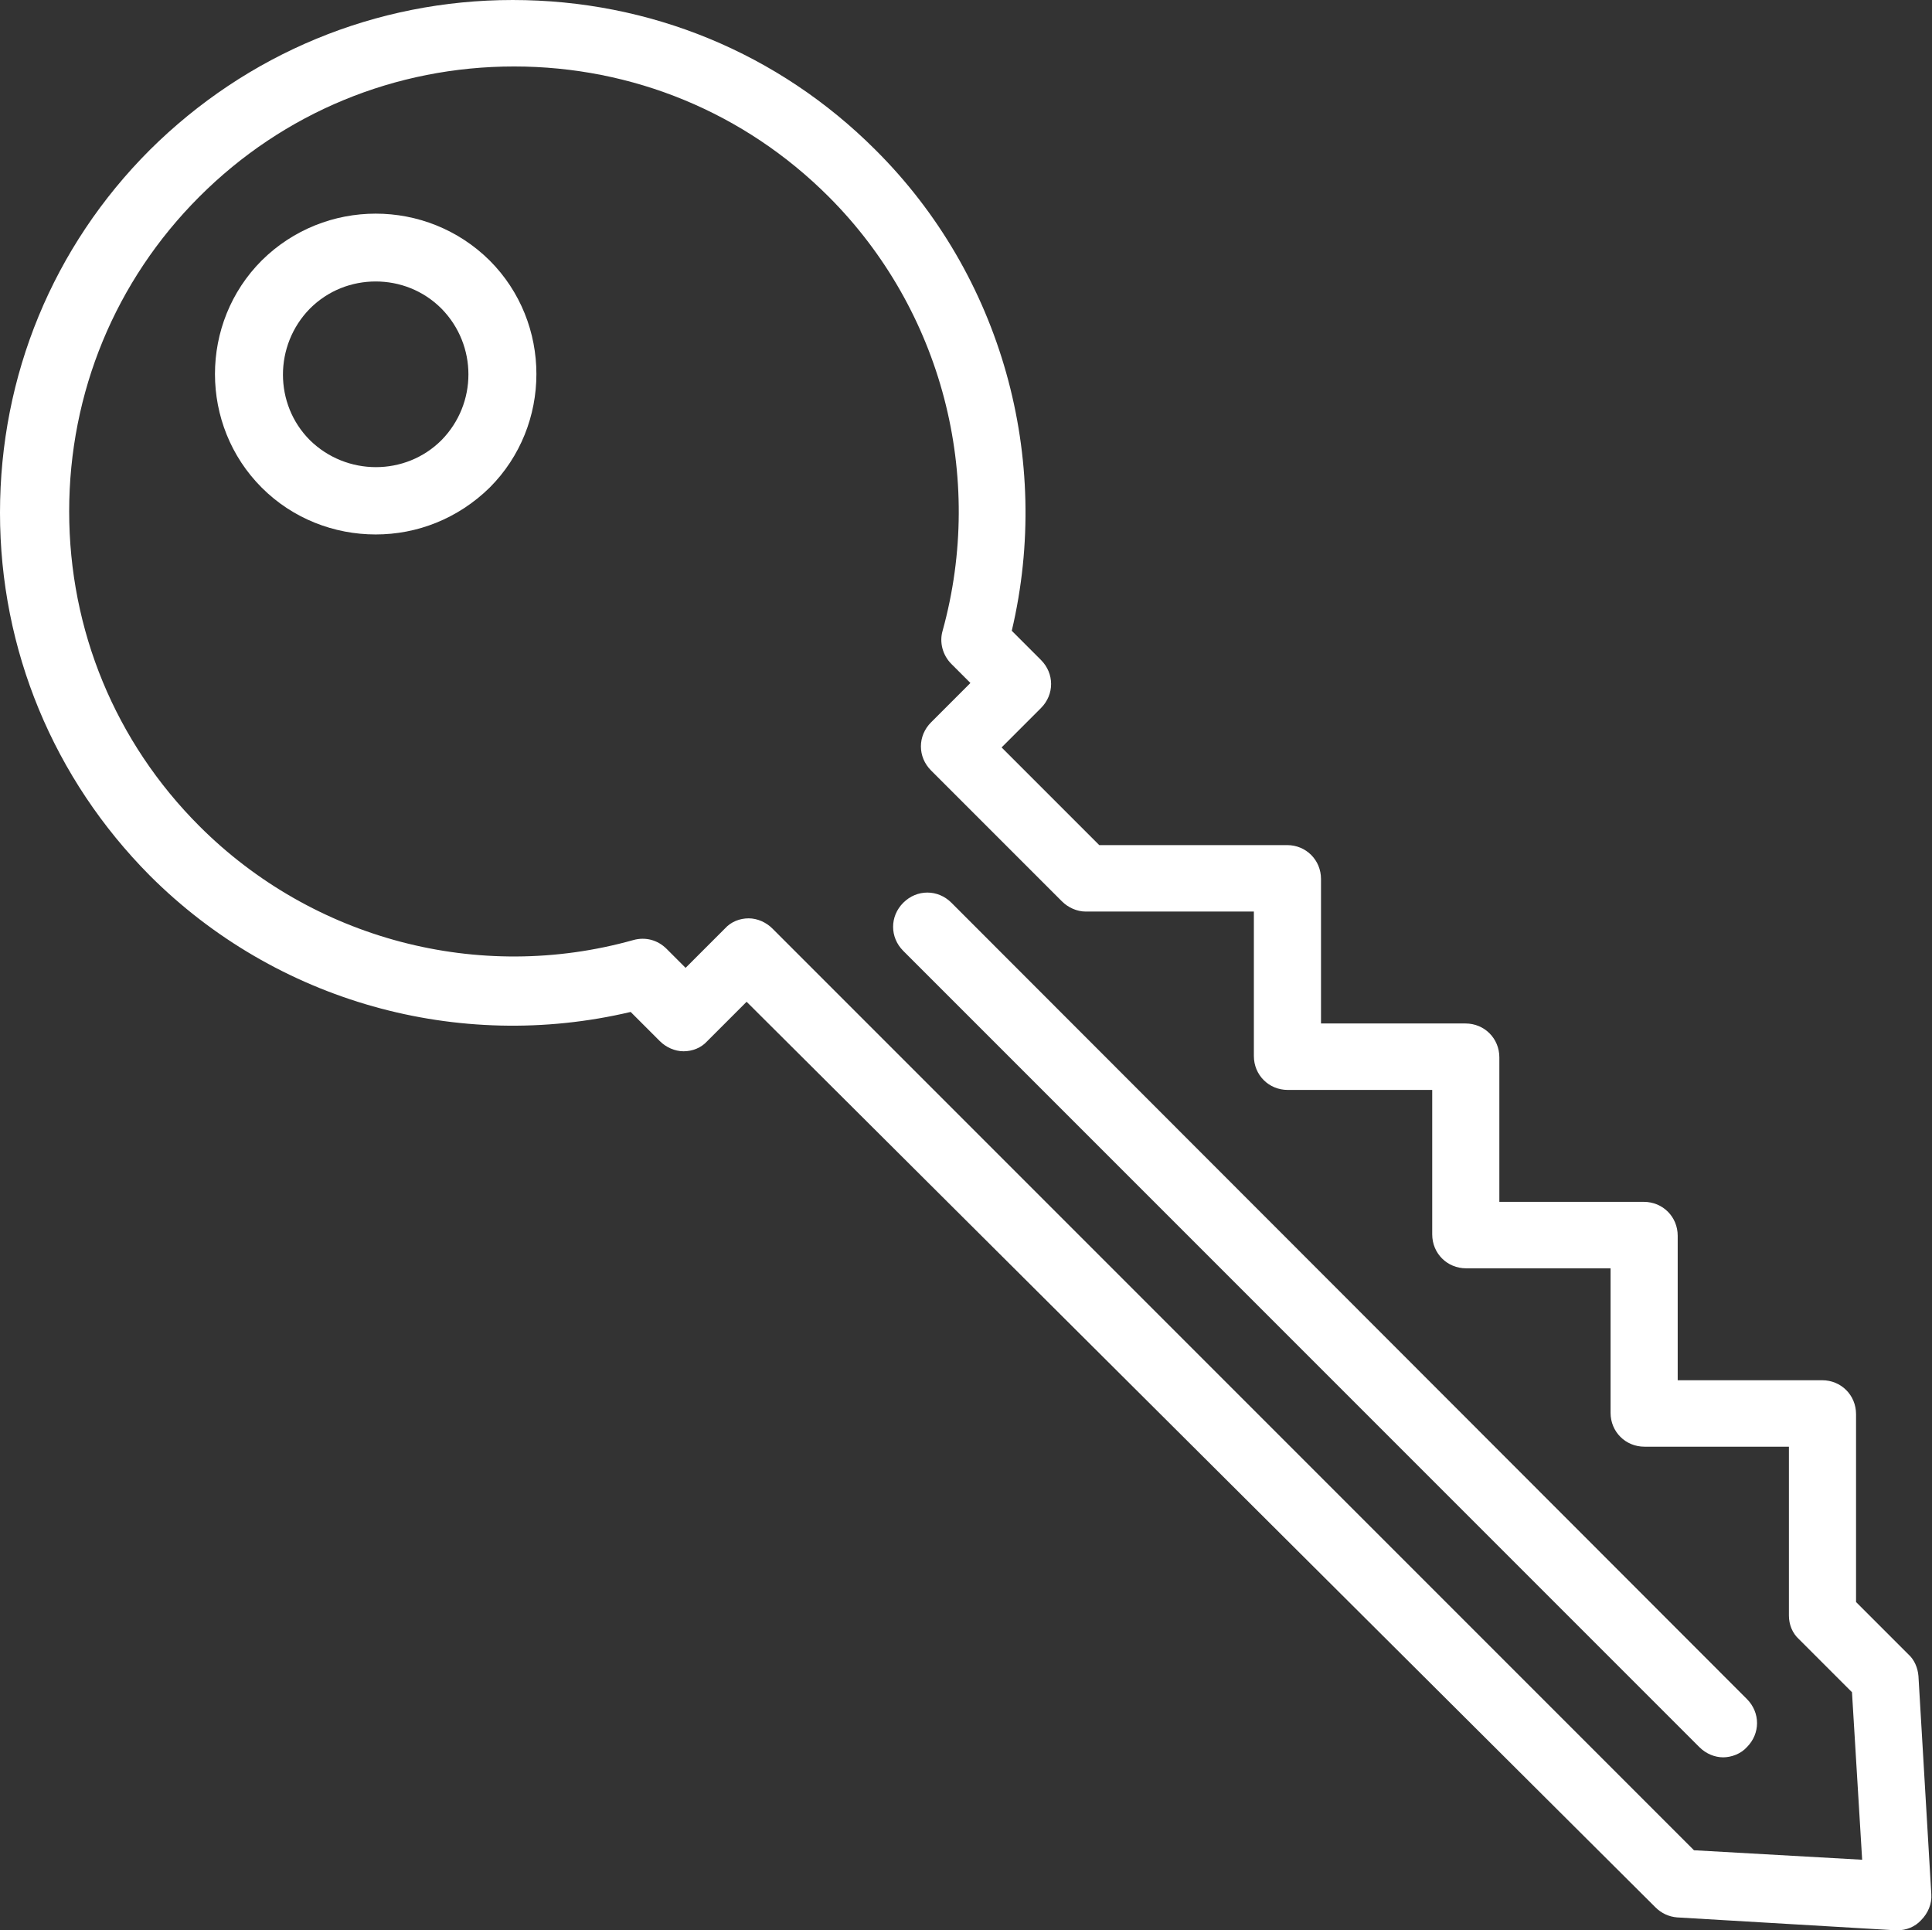 <?xml version="1.0" encoding="UTF-8" standalone="no"?><svg xmlns="http://www.w3.org/2000/svg" xmlns:xlink="http://www.w3.org/1999/xlink" fill="#ffffff" height="284.6" preserveAspectRatio="xMidYMid meet" version="1" viewBox="111.6 111.8 284.9 284.6" width="284.9" zoomAndPan="magnify"><rect x="111.6" y="111.8" width="284.9" height="284.6" fill="#333333" stroke="none"/><g id="change1_1"><path d="M396.4,391.1l-1.9-32.2c-0.1-1.2-0.6-2.4-1.5-3.2l-7.7-7.7v-27.7c0-2.8-2.2-5-5-5h-21.3v-21.3c0-2.8-2.2-5-5-5h-21.3v-21.3 c0-2.8-2.2-5-5-5h-21.3v-21.3c0-2.8-2.2-5-5-5h-27.7L259.3,222l5.8-5.8c2-2,2-5.1,0-7.1l-4.3-4.3c6-25.4-1.5-52.4-20.1-70.9 c-14.3-14.3-33.3-22.1-53.5-22.1c0,0,0,0,0,0c-20.2,0-39.2,7.9-53.5,22.1c-14.3,14.3-22.1,33.3-22.1,53.5s7.9,39.2,22.1,53.5 c18.6,18.6,45.5,26.1,70.9,20.1l4.3,4.3c0.9,0.9,2.2,1.5,3.5,1.5s2.6-0.5,3.5-1.5l5.8-5.8L355.7,393c0.9,0.9,2,1.4,3.2,1.5 l32.2,1.9c0.1,0,0.2,0,0.3,0c1.3,0,2.6-0.5,3.5-1.5C395.9,393.9,396.5,392.5,396.4,391.1z M361.4,384.6L225.5,248.7 c-0.9-0.9-2.2-1.5-3.5-1.5s-2.6,0.5-3.5,1.5l-5.8,5.8l-2.8-2.8c-1.3-1.3-3.1-1.8-4.9-1.3c-22.8,6.4-47.3-0.1-64-16.8 c-12.4-12.4-19.2-28.9-19.2-46.4s6.8-34,19.2-46.4s28.9-19.2,46.4-19.2c17.5,0,34,6.8,46.4,19.2c16.7,16.7,23.1,41.2,16.8,64 c-0.5,1.7,0,3.6,1.3,4.9l2.8,2.8l-5.8,5.8c-2,2-2,5.1,0,7.1l19.3,19.3c0.9,0.9,2.2,1.5,3.5,1.5h24.8v21.3c0,2.8,2.2,5,5,5h21.3 v21.3c0,2.8,2.2,5,5,5h21.3v21.3c0,2.8,2.2,5,5,5h21.3V350c0,1.3,0.5,2.6,1.5,3.5l7.8,7.8l1.5,24.7L361.4,384.6z" fill="inherit"/><path d="M150.2,150.2c-9.2,9.2-9.2,24.3,0,33.5c4.6,4.6,10.7,6.9,16.8,6.9c6.1,0,12.1-2.3,16.8-6.9c0,0,0,0,0,0 c9.2-9.2,9.2-24.3,0-33.5C174.5,141,159.5,141,150.2,150.2z M176.7,176.7L176.7,176.7c-5.3,5.3-14,5.3-19.4,0 c-5.3-5.3-5.3-14,0-19.4c2.7-2.7,6.2-4,9.7-4c3.5,0,7,1.3,9.7,4C182,162.7,182,171.3,176.7,176.7z" fill="inherit"/><path d="M251.9,244.9c-2-2-5.1-2-7.1,0c-2,2-2,5.1,0,7.1l117.4,117.4c1,1,2.3,1.5,3.5,1.5s2.6-0.5,3.5-1.5c2-2,2-5.1,0-7.1 L251.9,244.9z" fill="inherit"/></g></svg>